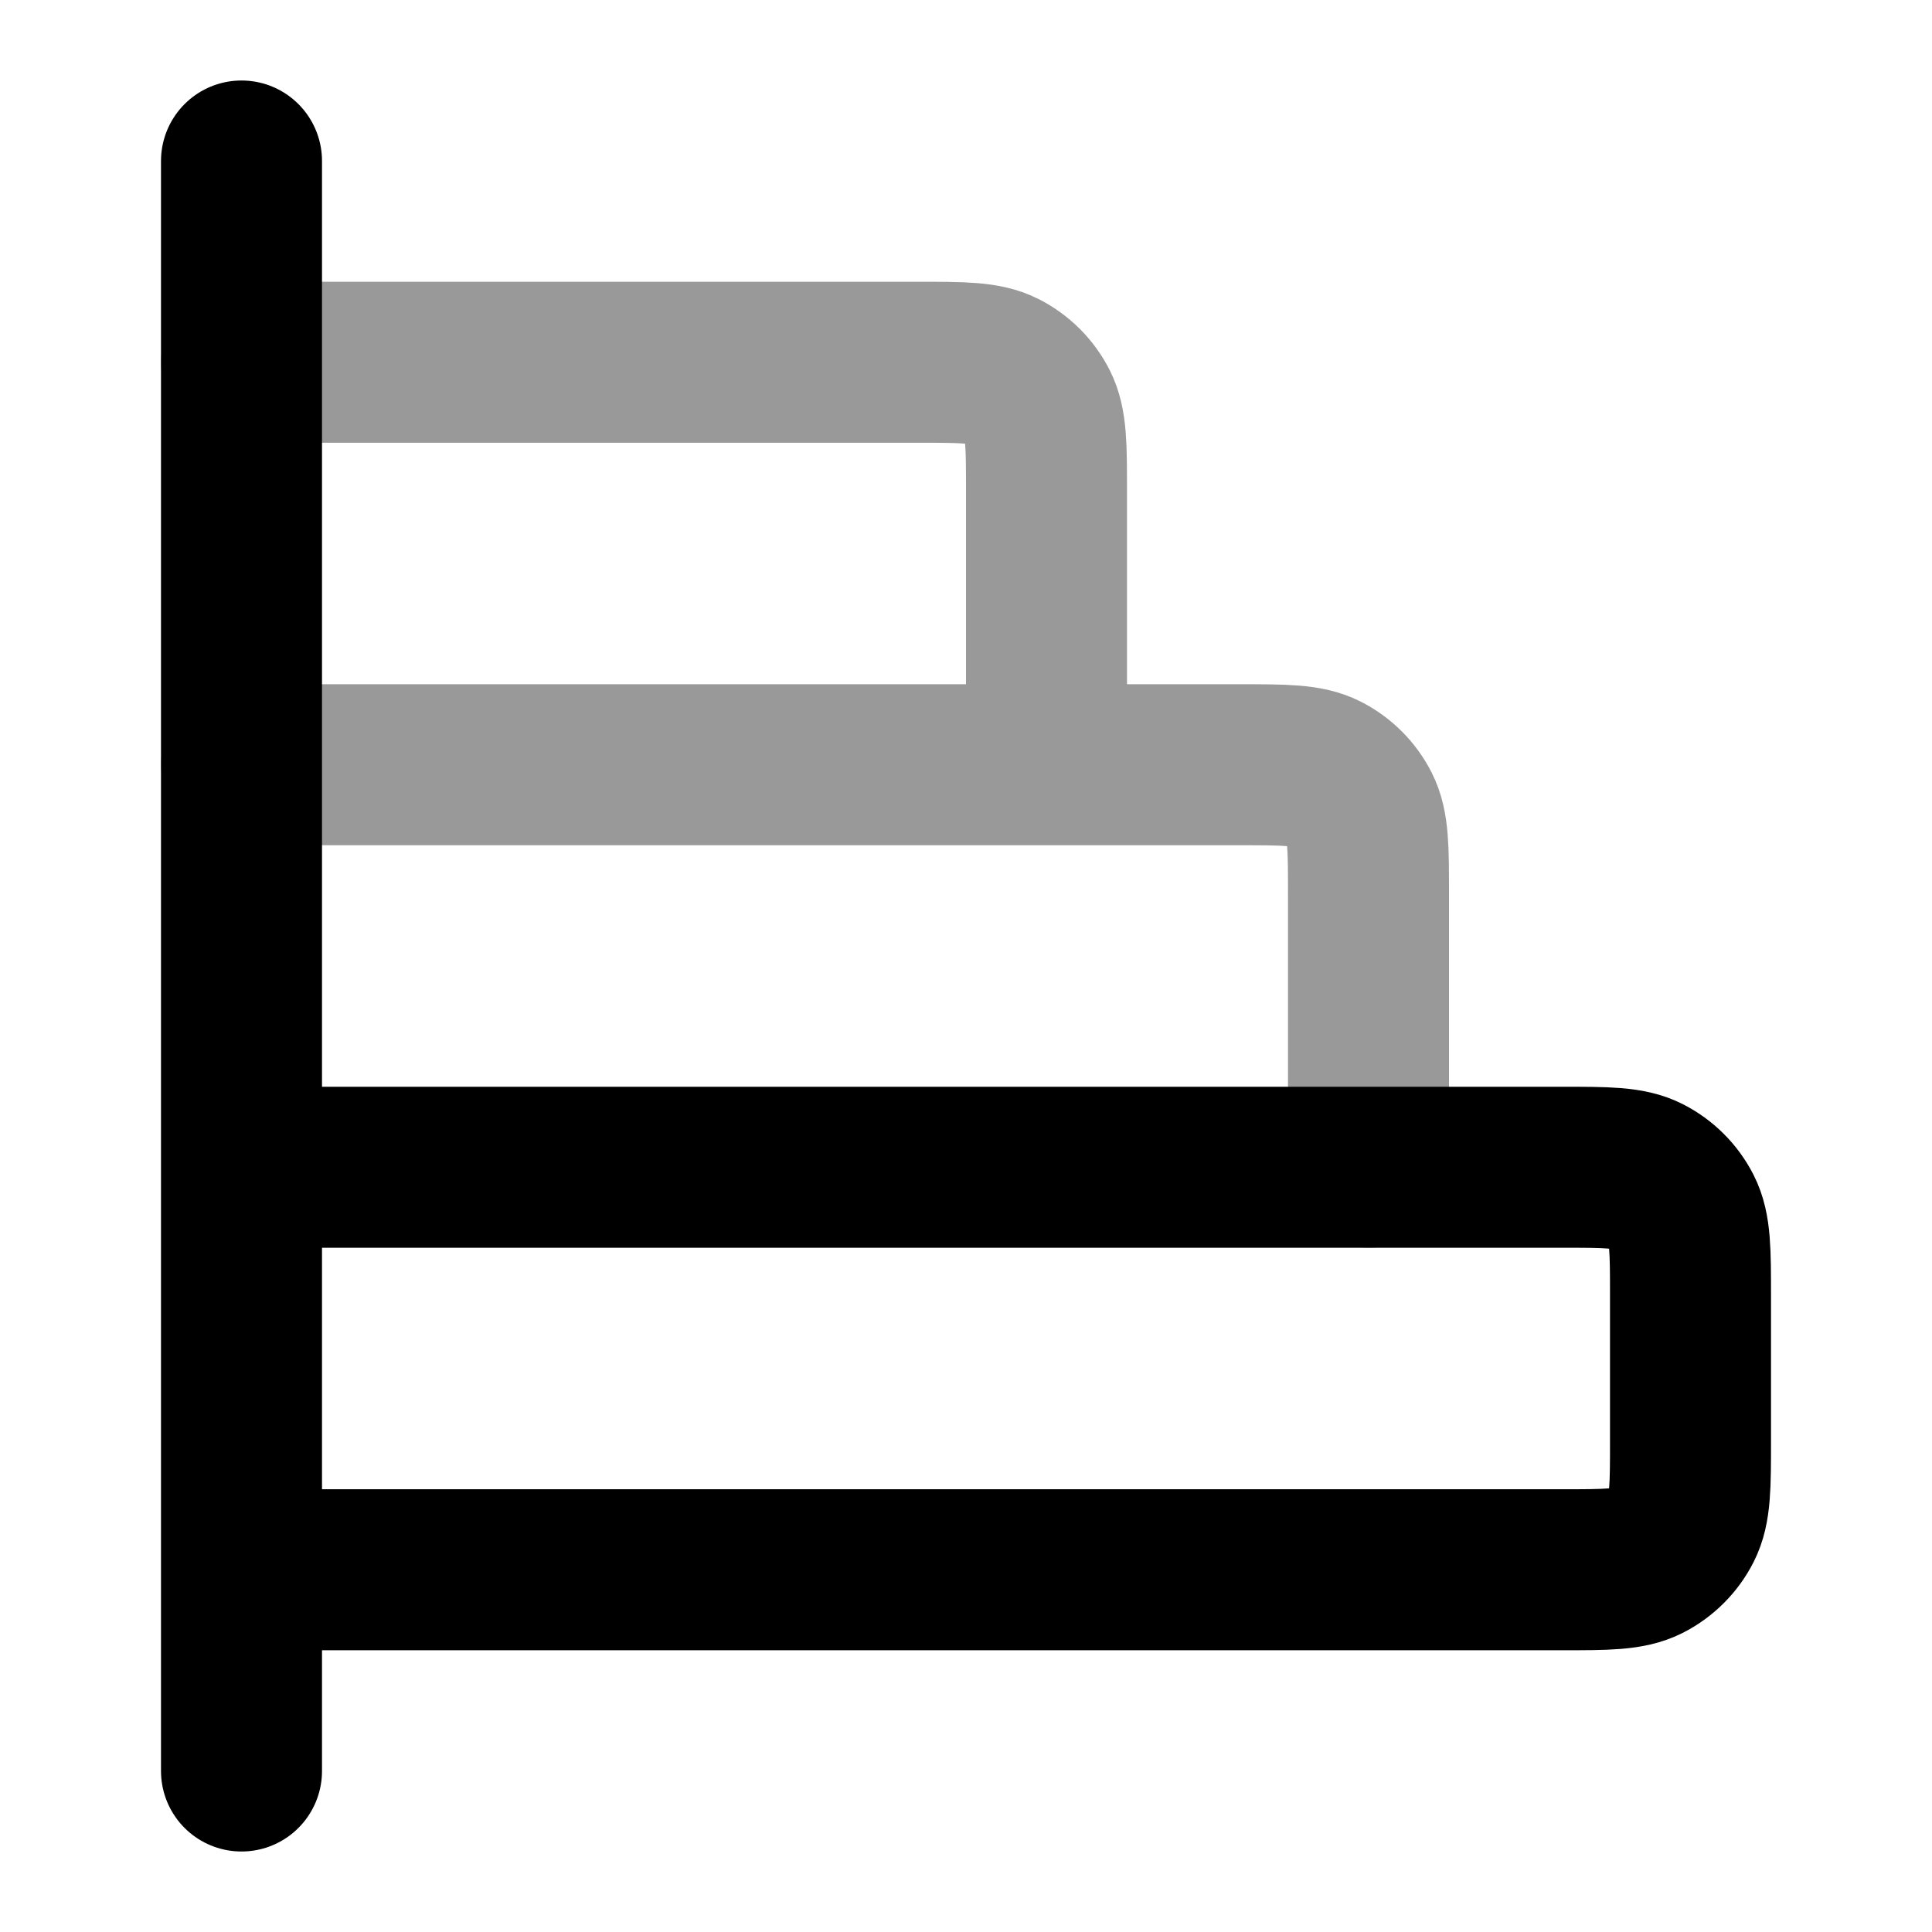 <svg width="24" height="24" viewBox="0 0 24 24" fill="none" xmlns="http://www.w3.org/2000/svg">
<path opacity="0.4" d="M13 9.5V6.1C13 5.54 13 5.26 12.891 5.046C12.795 4.858 12.642 4.705 12.454 4.609C12.24 4.5 11.96 4.5 11.4 4.5H3M17 14.5V11.1C17 10.54 17 10.26 16.891 10.046C16.795 9.858 16.642 9.705 16.454 9.609C16.24 9.5 15.96 9.5 15.4 9.5H3" stroke="currentColor" stroke-width="2" stroke-linecap="round" stroke-linejoin="round"/>
<path d="M3 2L3 22M3 19.5H19.4C19.96 19.5 20.24 19.5 20.454 19.391C20.642 19.295 20.795 19.142 20.891 18.954C21 18.74 21 18.46 21 17.9V16.1C21 15.54 21 15.26 20.891 15.046C20.795 14.858 20.642 14.705 20.454 14.609C20.24 14.5 19.96 14.5 19.4 14.5L3 14.5L3 19.5Z" stroke="currentColor" stroke-width="2" stroke-linecap="round" stroke-linejoin="round"/>
</svg>
